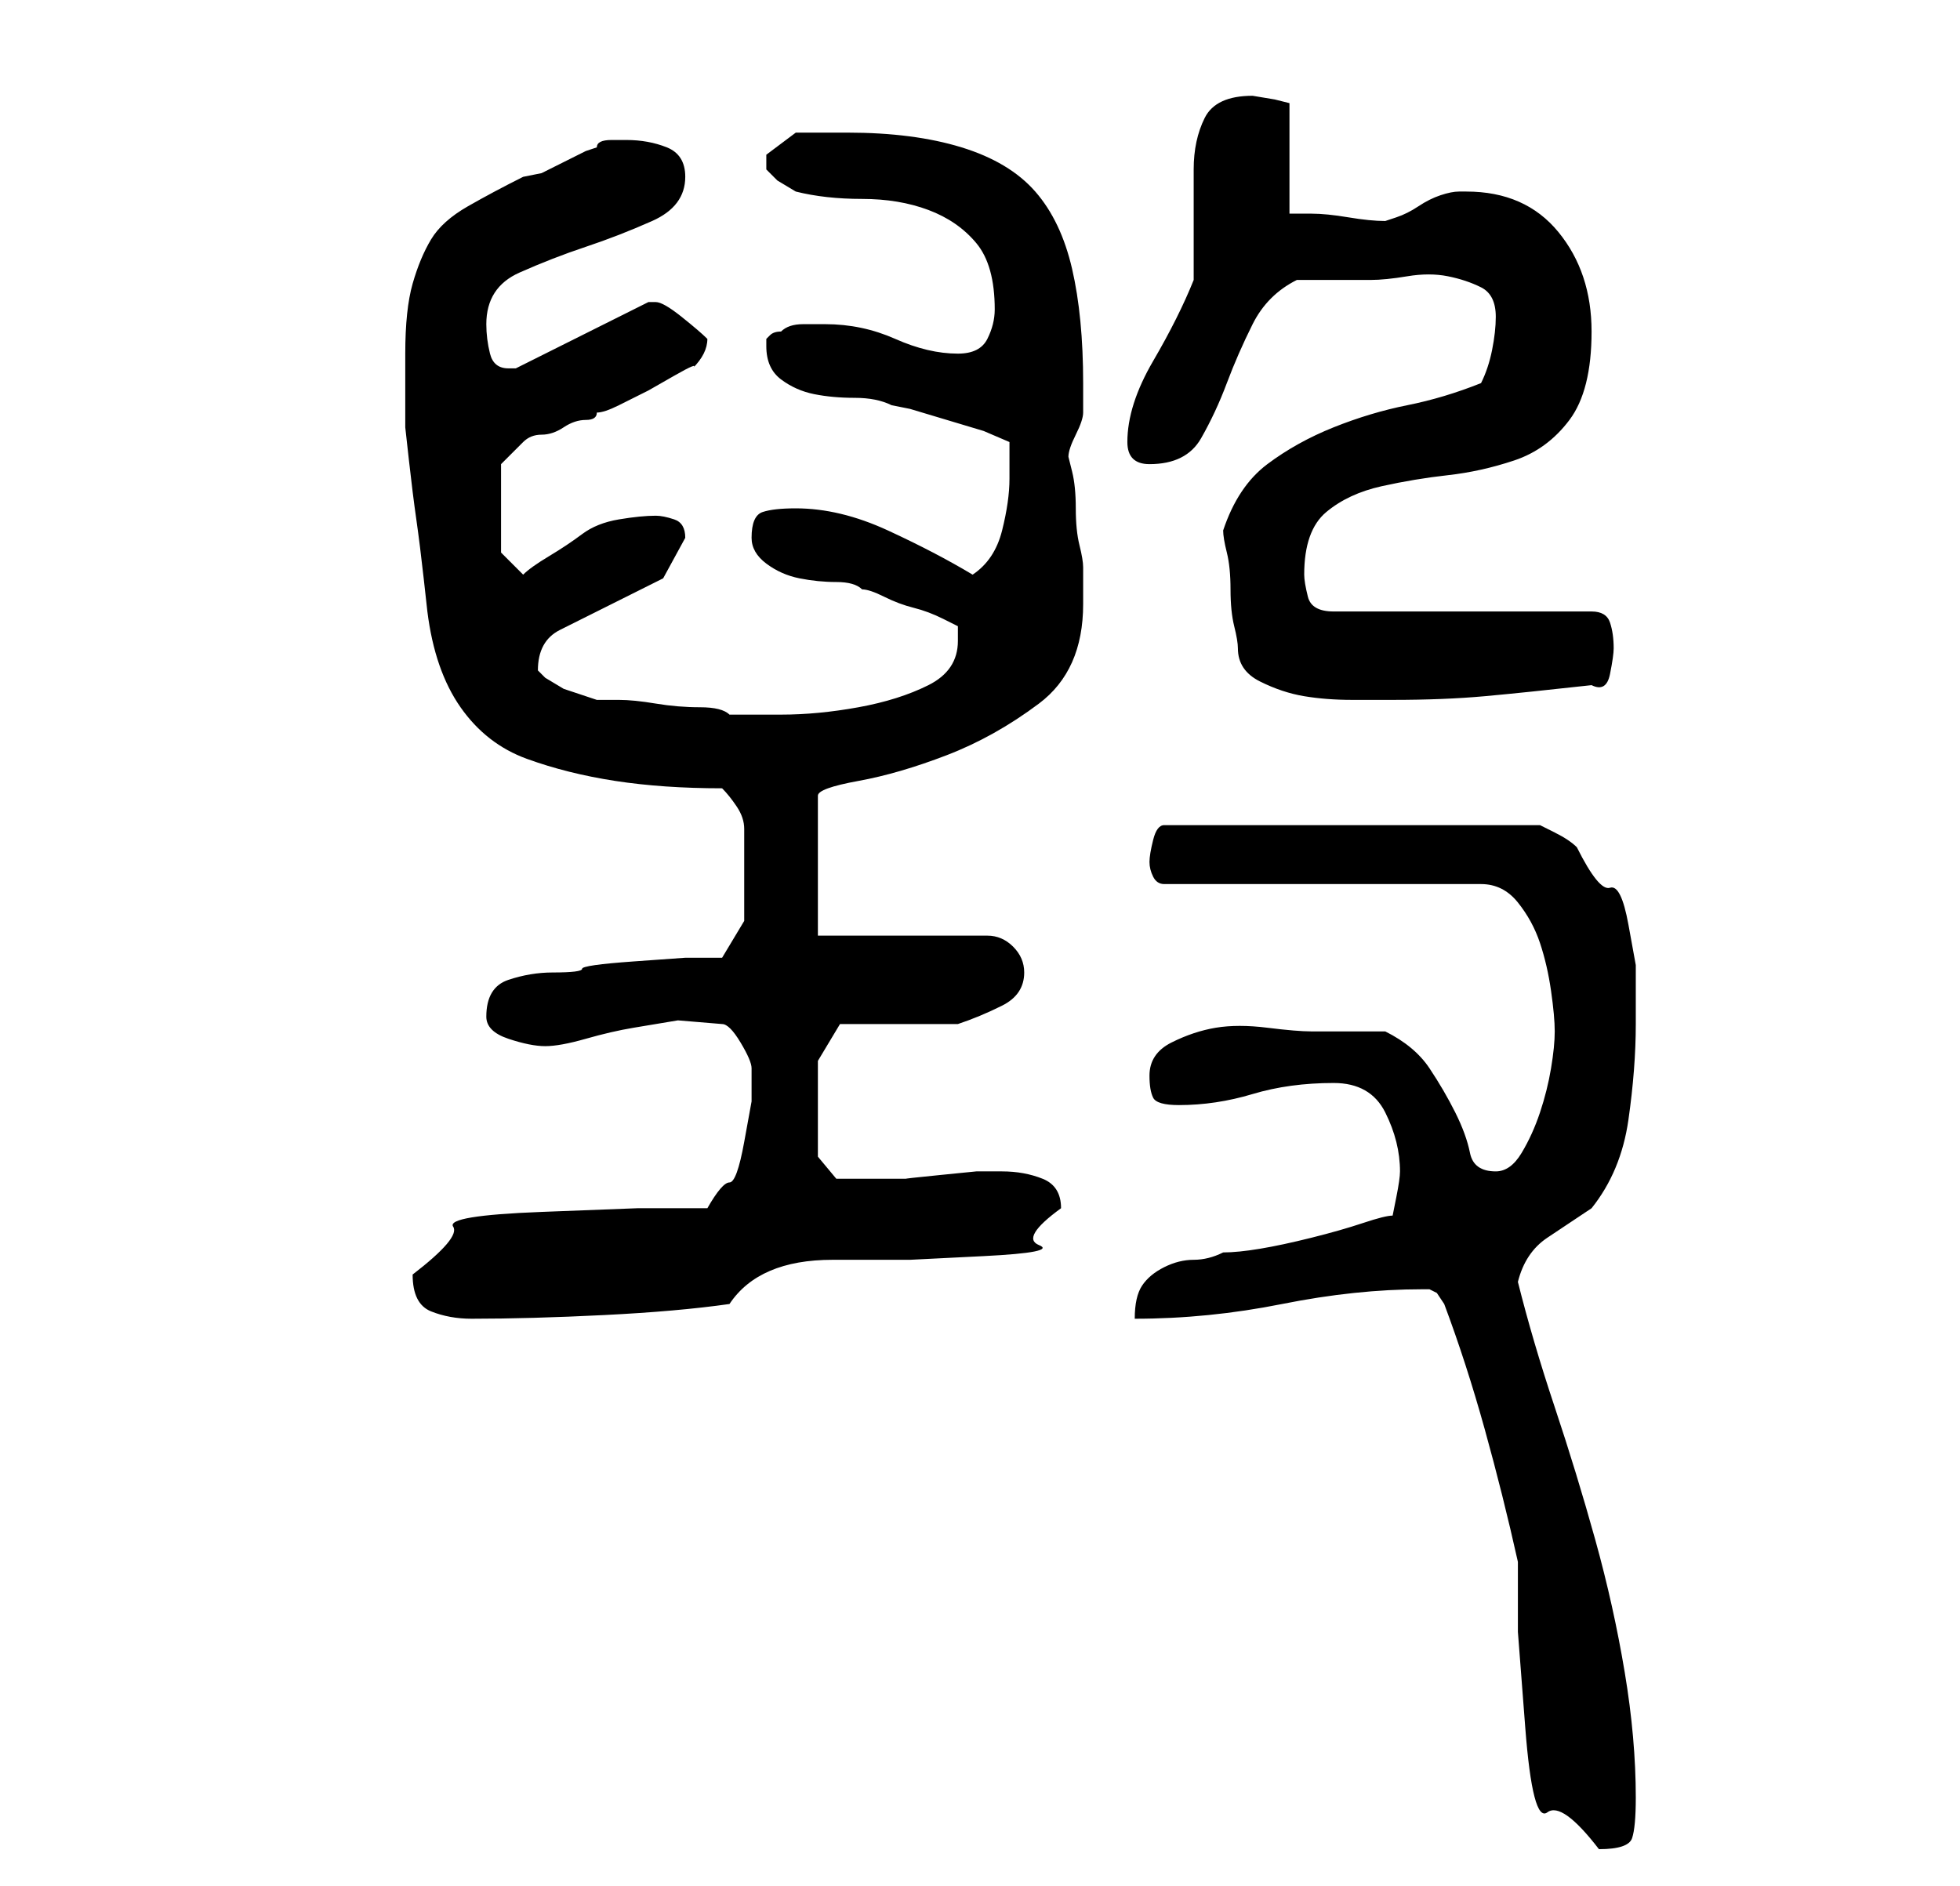 <?xml version="1.0" standalone="no"?>
<!DOCTYPE svg PUBLIC "-//W3C//DTD SVG 1.1//EN" "http://www.w3.org/Graphics/SVG/1.1/DTD/svg11.dtd" >
<svg xmlns="http://www.w3.org/2000/svg" xmlns:xlink="http://www.w3.org/1999/xlink" version="1.1" viewBox="-10 0 266 256">
   <path fill="currentColor"
d="M186 177q3 8 5.5 17t4.5 18v9.5t1 13t3 11.5t7 5q4 0 4.5 -1.5t0.5 -5.5q0 -8 -1.5 -17t-4 -18t-5.5 -18t-5 -17q1 -4 4 -6l6 -4q4 -5 5 -12t1 -13v-8t-1 -5.5t-2.5 -5t-4.5 -5.5q-1 -1 -3 -2l-2 -1h-51q-1 0 -1.5 2t-0.5 3t0.5 2t1.5 1h43q3 0 5 2.5t3 5.5t1.5 6.5
t0.5 5.5t-0.5 5t-1.5 6t-2.5 5.5t-3.5 2.5q-3 0 -3.5 -2.5t-2 -5.5t-3.5 -6t-6 -5h-2h-3.5h-2.5h-2q-2 0 -6 -0.5t-7 0t-6 2t-3 4.5q0 2 0.5 3t3.5 1q5 0 10 -1.5t11 -1.5q5 0 7 4t2 8q0 1 -0.5 3.5l-0.5 2.5q-1 0 -4 1t-7 2t-7 1.5t-5 0.5q-2 1 -4 1t-4 1t-3 2.5t-1 4.5
q10 0 20 -2t19 -2h1l1 0.5t1 1.5zM46 173q0 4 2.5 5t5.5 1q8 0 18 -0.5t17 -1.5q2 -3 5.5 -4.5t8.5 -1.5h10.5t10 -0.5t7.5 -1.5t3 -5q0 -3 -2.5 -4t-5.5 -1h-1h-2.5t-5 0.5t-4.5 0.5h-2h-2h-2h-3.5t-2.5 -3v-7v-6t3 -5h16q3 -1 6 -2.5t3 -4.5q0 -2 -1.5 -3.5t-3.5 -1.5h-23
v-19q0 -1 5.5 -2t12 -3.5t12.5 -7t6 -13.5v-5q0 -1 -0.5 -3t-0.5 -5t-0.5 -5l-0.5 -2q0 -1 1 -3t1 -3v-4q0 -9 -1.5 -15.5t-5 -10.5t-10 -6t-15.5 -2h-7l-4 3v1v1l1.5 1.5t2.5 1.5q4 1 9 1t9 1.5t6.5 4.5t2.5 9q0 2 -1 4t-4 2q-4 0 -8.5 -2t-9.5 -2h-3q-2 0 -3 1
q-1 0 -1.5 0.5l-0.5 0.5v1q0 3 2 4.5t4.5 2t5.5 0.5t5 1l2.5 0.5t5 1.5t5 1.5t3.5 1.5v5q0 3 -1 7t-4 6q-5 -3 -11.5 -6t-12.5 -3q-3 0 -4.5 0.5t-1.5 3.5q0 2 2 3.5t4.5 2t5 0.5t3.5 1q1 0 3 1t4 1.5t4 1.5l2 1v2q0 4 -4 6t-9.5 3t-10.5 1h-5h-2q-1 -1 -4 -1t-6 -0.5
t-5 -0.5h-3l-1.5 -0.5l-3 -1t-2.5 -1.5l-1 -1q0 -4 3 -5.5l7 -3.5l7 -3.5t3 -5.5q0 -2 -1.5 -2.5t-2.5 -0.5q-2 0 -5 0.5t-5 2t-4.5 3t-3.5 2.5l-3 -3v-12l1.5 -1.5l1.5 -1.5q1 -1 2.5 -1t3 -1t3 -1t1.5 -1q1 0 3 -1l4 -2t3.5 -2t2.5 -1q1 -1 1.5 -2t0.5 -2q-1 -1 -3.5 -3
t-3.5 -2h-1l-18 9h-1q-2 0 -2.5 -2t-0.5 -4q0 -5 4.5 -7t9 -3.5t9 -3.5t4.5 -6q0 -3 -2.5 -4t-5.5 -1h-2q-2 0 -2 1l-1.5 0.5t-3 1.5t-3 1.5t-2.5 0.5q-4 2 -7.5 4t-5 4.5t-2.5 6t-1 9.5v5.5v4.5t0.5 4.5t1 8t1 8t0.5 4.5q1 8 4.5 13t9 7t12 3t14.5 1q1 1 2 2.5t1 3v3.5v3v6
t-3 5h-5t-7 0.5t-7 1t-4 0.5q-3 0 -6 1t-3 5q0 2 3 3t5 1t5.5 -1t6.5 -1.5l6 -1t6 0.5q1 0 2.5 2.5t1.5 3.5v4.5t-1 5.5t-2 5.5t-3 3.5h-9.5t-13 0.5t-12 2t-5.5 6.5zM156 72q0 1 0.5 3t0.5 5t0.5 5t0.5 3q0 3 3 4.5t6 2t6.5 0.5h5.5q7 0 12.5 -0.5t14.5 -1.5q2 1 2.5 -1.5
t0.5 -3.5q0 -2 -0.5 -3.5t-2.5 -1.5h-35q-3 0 -3.5 -2t-0.5 -3q0 -6 3 -8.5t7.5 -3.5t9 -1.5t9 -2t7.5 -5.5t3 -12t-4.5 -13.5t-12.5 -5.5h-1q-1 0 -2.5 0.5t-3 1.5t-3 1.5l-1.5 0.5q-2 0 -5 -0.5t-5 -0.5h-3v-15l-2 -0.5t-3 -0.5q-5 0 -6.5 3t-1.5 7v8v7q-2 5 -5.5 11
t-3.5 11q0 3 3 3q5 0 7 -3.5t3.5 -7.5t3.5 -8t6 -6h5h5q2 0 5 -0.5t5.5 0t4.5 1.5t2 4q0 2 -0.5 4.5t-1.5 4.5q-5 2 -10 3t-10 3t-9 5t-6 9z" />
</svg>
